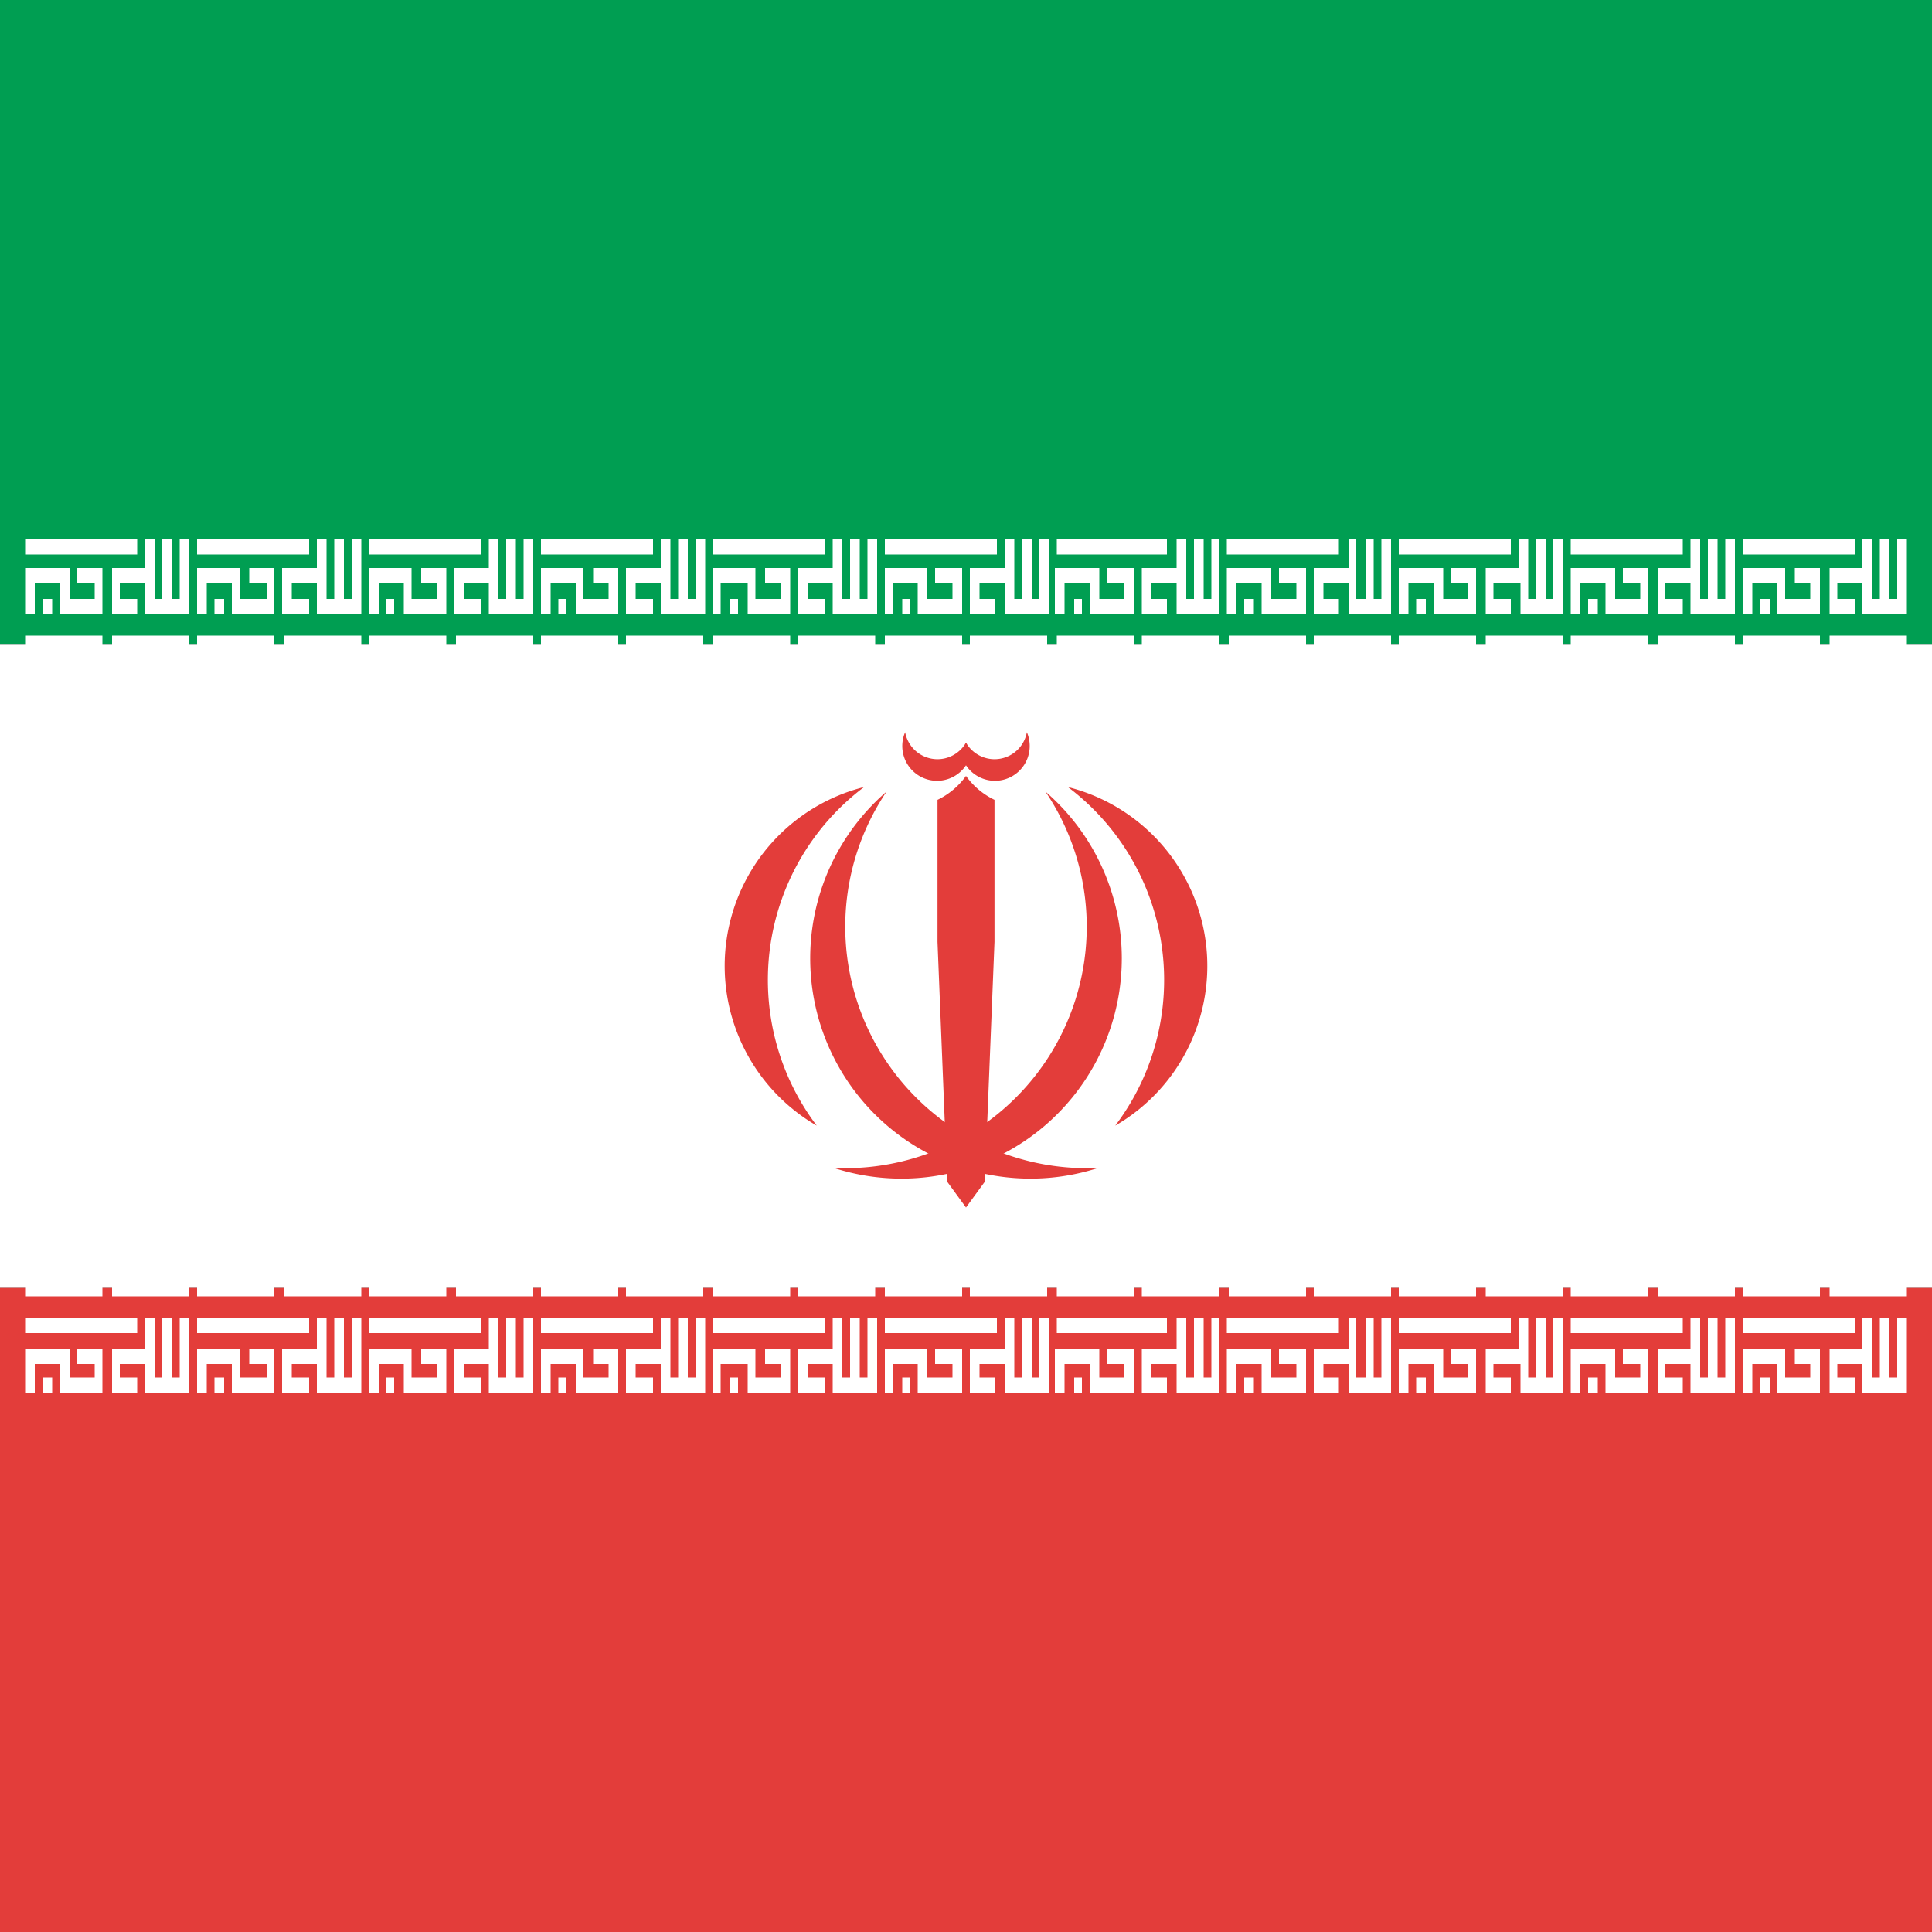 <?xml version="1.0"?>
<svg xmlns="http://www.w3.org/2000/svg" xmlns:xlink="http://www.w3.org/1999/xlink" version="1.1" width="360" height="360" viewBox="0 0 360 360">
<rect x="0" y="0" width="360" height="360" fill="#333333" stroke="none"/>
<!-- Generated by Kreative Vexillo v1.0 -->
<style>
.green{fill:rgb(0,158,82);}
.red{fill:rgb(227,61,58);}
.white{fill:rgb(255,255,255);}
</style>
<defs>
<path id="e1" d="M -0.548 0.836 A 0.912 0.912 0.0 0 0 0.329 -0.722 A 1.0 1.0 0.0 0 1 -0.548 0.836"/>
<path id="e2" d="M 0.618 0.661 A 0.764 0.764 0.0 0 0 0.422 -0.741 A 1.0 1.0 0.0 0 1 0.618 0.661"/>
<path id="e3" d="M 0.0 1.0 L -0.05 0.0 L 0.0 -0.787 A 0.31 0.31 0.0 0 0 0.118 -0.688 V -0.1 L 0.078 0.893 Z"/>
<path id="e4" d="M -0.02 -0.85 L 0.0 -0.831 A 0.144 0.144 0.0 0 0 0.252 -0.968 A 0.136 0.136 0.0 0 1 0.0 -0.925"/>
<path id="takbir" d="M 0.098 0.318 H 0.075 V 0.302 H 0.062 V 0.31 H 0.071 V 0.318 H 0.058 V 0.294 H 0.075 V 0.279 H 0.08 V 0.31 H 0.084 V 0.279 H 0.089 V 0.31 H 0.093 V 0.279 H 0.098 V 0.318 Z M 0.053 0.318 H 0.031 V 0.302 H 0.018 V 0.318 H 0.013 V 0.294 H 0.036 V 0.31 H 0.049 V 0.302 H 0.04 V 0.294 H 0.053 V 0.318 Z M 0.027 0.318 H 0.022 V 0.31 H 0.027 V 0.318 Z M 0.071 0.287 H 0.013 V 0.279 H 0.071 V 0.287 Z M 0.098 0.338 H 0.058 V 0.329 H 0.098 V 0.338 Z M 0.053 0.338 H 0.013 V 0.329 H 0.053 V 0.338 Z M 0.098 0.671 H 0.058 V 0.662 H 0.098 V 0.671 Z M 0.053 0.671 H 0.013 V 0.662 H 0.053 V 0.671 Z M 0.098 0.721 H 0.075 V 0.706 H 0.062 V 0.713 H 0.071 V 0.721 H 0.058 V 0.698 H 0.075 V 0.682 H 0.08 V 0.713 H 0.084 V 0.682 H 0.089 V 0.713 H 0.093 V 0.682 H 0.098 V 0.721 Z M 0.053 0.721 H 0.031 V 0.706 H 0.018 V 0.721 H 0.013 V 0.698 H 0.036 V 0.713 H 0.049 V 0.706 H 0.04 V 0.698 H 0.053 V 0.721 Z M 0.027 0.721 H 0.022 V 0.713 H 0.027 V 0.721 Z M 0.071 0.69 H 0.013 V 0.682 H 0.071 V 0.69 Z M 0.187 0.318 H 0.164 V 0.302 H 0.151 V 0.31 H 0.16 V 0.318 H 0.146 V 0.294 H 0.164 V 0.279 H 0.169 V 0.31 H 0.173 V 0.279 H 0.178 V 0.31 H 0.182 V 0.279 H 0.187 V 0.318 Z M 0.142 0.318 H 0.12 V 0.302 H 0.107 V 0.318 H 0.102 V 0.294 H 0.124 V 0.31 H 0.138 V 0.302 H 0.129 V 0.294 H 0.142 V 0.318 Z M 0.116 0.318 H 0.111 V 0.31 H 0.116 V 0.318 Z M 0.16 0.287 H 0.102 V 0.279 H 0.16 V 0.287 Z M 0.187 0.338 H 0.147 V 0.329 H 0.187 V 0.338 Z M 0.142 0.338 H 0.102 V 0.329 H 0.142 V 0.338 Z M 0.187 0.671 H 0.147 V 0.662 H 0.187 V 0.671 Z M 0.142 0.671 H 0.102 V 0.662 H 0.142 V 0.671 Z M 0.187 0.721 H 0.164 V 0.706 H 0.151 V 0.713 H 0.16 V 0.721 H 0.146 V 0.698 H 0.164 V 0.682 H 0.169 V 0.713 H 0.173 V 0.682 H 0.178 V 0.713 H 0.182 V 0.682 H 0.187 V 0.721 Z M 0.142 0.721 H 0.12 V 0.706 H 0.107 V 0.721 H 0.102 V 0.698 H 0.124 V 0.713 H 0.138 V 0.706 H 0.129 V 0.698 H 0.142 V 0.721 Z M 0.116 0.721 H 0.111 V 0.713 H 0.116 V 0.721 Z M 0.16 0.69 H 0.102 V 0.682 H 0.16 V 0.69 Z M 0.276 0.318 H 0.253 V 0.302 H 0.24 V 0.31 H 0.249 V 0.318 H 0.235 V 0.294 H 0.253 V 0.279 H 0.258 V 0.31 H 0.262 V 0.279 H 0.267 V 0.31 H 0.271 V 0.279 H 0.276 V 0.318 Z M 0.231 0.318 H 0.209 V 0.302 H 0.196 V 0.318 H 0.191 V 0.294 H 0.213 V 0.31 H 0.226 V 0.302 H 0.218 V 0.294 H 0.231 V 0.318 Z M 0.204 0.318 H 0.2 V 0.31 H 0.204 V 0.318 Z M 0.249 0.287 H 0.191 V 0.279 H 0.249 V 0.287 Z M 0.276 0.338 H 0.236 V 0.329 H 0.276 V 0.338 Z M 0.231 0.338 H 0.191 V 0.329 H 0.231 V 0.338 Z M 0.276 0.671 H 0.236 V 0.662 H 0.276 V 0.671 Z M 0.231 0.671 H 0.191 V 0.662 H 0.231 V 0.671 Z M 0.276 0.721 H 0.253 V 0.706 H 0.24 V 0.713 H 0.249 V 0.721 H 0.235 V 0.698 H 0.253 V 0.682 H 0.258 V 0.713 H 0.262 V 0.682 H 0.267 V 0.713 H 0.271 V 0.682 H 0.276 V 0.721 Z M 0.231 0.721 H 0.209 V 0.706 H 0.196 V 0.721 H 0.191 V 0.698 H 0.213 V 0.713 H 0.226 V 0.706 H 0.218 V 0.698 H 0.231 V 0.721 Z M 0.204 0.721 H 0.2 V 0.713 H 0.204 V 0.721 Z M 0.249 0.69 H 0.191 V 0.682 H 0.249 V 0.69 Z M 0.365 0.318 H 0.342 V 0.302 H 0.329 V 0.31 H 0.338 V 0.318 H 0.324 V 0.294 H 0.342 V 0.279 H 0.347 V 0.31 H 0.351 V 0.279 H 0.356 V 0.31 H 0.36 V 0.279 H 0.365 V 0.318 Z M 0.32 0.318 H 0.298 V 0.302 H 0.285 V 0.318 H 0.28 V 0.294 H 0.302 V 0.31 H 0.315 V 0.302 H 0.307 V 0.294 H 0.32 V 0.318 Z M 0.293 0.318 H 0.289 V 0.31 H 0.293 V 0.318 Z M 0.338 0.287 H 0.28 V 0.279 H 0.338 V 0.287 Z M 0.364 0.338 H 0.324 V 0.329 H 0.364 V 0.338 Z M 0.32 0.338 H 0.28 V 0.329 H 0.32 V 0.338 Z M 0.364 0.671 H 0.324 V 0.662 H 0.364 V 0.671 Z M 0.32 0.671 H 0.28 V 0.662 H 0.32 V 0.671 Z M 0.365 0.721 H 0.342 V 0.706 H 0.329 V 0.713 H 0.338 V 0.721 H 0.324 V 0.698 H 0.342 V 0.682 H 0.347 V 0.713 H 0.351 V 0.682 H 0.356 V 0.713 H 0.36 V 0.682 H 0.365 V 0.721 Z M 0.32 0.721 H 0.298 V 0.706 H 0.285 V 0.721 H 0.28 V 0.698 H 0.302 V 0.713 H 0.315 V 0.706 H 0.307 V 0.698 H 0.32 V 0.721 Z M 0.293 0.721 H 0.289 V 0.713 H 0.293 V 0.721 Z M 0.338 0.69 H 0.28 V 0.682 H 0.338 V 0.69 Z M 0.454 0.318 H 0.431 V 0.302 H 0.418 V 0.31 H 0.427 V 0.318 H 0.413 V 0.294 H 0.431 V 0.279 H 0.436 V 0.31 H 0.44 V 0.279 H 0.445 V 0.31 H 0.449 V 0.279 H 0.454 V 0.318 Z M 0.409 0.318 H 0.387 V 0.302 H 0.373 V 0.318 H 0.369 V 0.294 H 0.391 V 0.31 H 0.404 V 0.302 H 0.396 V 0.294 H 0.409 V 0.318 Z M 0.382 0.318 H 0.378 V 0.31 H 0.382 V 0.318 Z M 0.427 0.287 H 0.369 V 0.279 H 0.427 V 0.287 Z M 0.453 0.338 H 0.413 V 0.329 H 0.453 V 0.338 Z M 0.409 0.338 H 0.369 V 0.329 H 0.409 V 0.338 Z M 0.453 0.671 H 0.413 V 0.662 H 0.453 V 0.671 Z M 0.409 0.671 H 0.369 V 0.662 H 0.409 V 0.671 Z M 0.454 0.721 H 0.431 V 0.706 H 0.418 V 0.713 H 0.427 V 0.721 H 0.413 V 0.698 H 0.431 V 0.682 H 0.436 V 0.713 H 0.44 V 0.682 H 0.445 V 0.713 H 0.449 V 0.682 H 0.454 V 0.721 Z M 0.409 0.721 H 0.387 V 0.706 H 0.373 V 0.721 H 0.369 V 0.698 H 0.391 V 0.713 H 0.404 V 0.706 H 0.396 V 0.698 H 0.409 V 0.721 Z M 0.382 0.721 H 0.378 V 0.713 H 0.382 V 0.721 Z M 0.427 0.69 H 0.369 V 0.682 H 0.427 V 0.69 Z M 0.542 0.318 H 0.52 V 0.302 H 0.507 V 0.31 H 0.515 V 0.318 H 0.502 V 0.294 H 0.52 V 0.279 H 0.525 V 0.31 H 0.529 V 0.279 H 0.534 V 0.31 H 0.538 V 0.279 H 0.543 V 0.318 Z M 0.498 0.318 H 0.475 V 0.302 H 0.462 V 0.318 H 0.458 V 0.294 H 0.48 V 0.31 H 0.493 V 0.302 H 0.484 V 0.294 H 0.498 V 0.318 Z M 0.471 0.318 H 0.467 V 0.31 H 0.471 V 0.318 Z M 0.516 0.287 H 0.458 V 0.279 H 0.516 V 0.287 Z M 0.542 0.338 H 0.502 V 0.329 H 0.542 V 0.338 Z M 0.498 0.338 H 0.458 V 0.329 H 0.498 V 0.338 Z M 0.542 0.671 H 0.502 V 0.662 H 0.542 V 0.671 Z M 0.498 0.671 H 0.458 V 0.662 H 0.498 V 0.671 Z M 0.542 0.721 H 0.52 V 0.706 H 0.507 V 0.713 H 0.515 V 0.721 H 0.502 V 0.698 H 0.52 V 0.682 H 0.525 V 0.713 H 0.529 V 0.682 H 0.534 V 0.713 H 0.538 V 0.682 H 0.543 V 0.721 Z M 0.498 0.721 H 0.475 V 0.706 H 0.462 V 0.721 H 0.458 V 0.698 H 0.48 V 0.713 H 0.493 V 0.706 H 0.484 V 0.698 H 0.498 V 0.721 Z M 0.471 0.721 H 0.467 V 0.713 H 0.471 V 0.721 Z M 0.516 0.69 H 0.458 V 0.682 H 0.516 V 0.69 Z M 0.631 0.318 H 0.609 V 0.302 H 0.596 V 0.31 H 0.604 V 0.318 H 0.591 V 0.294 H 0.609 V 0.279 H 0.614 V 0.31 H 0.618 V 0.279 H 0.623 V 0.31 H 0.627 V 0.279 H 0.631 V 0.318 Z M 0.587 0.318 H 0.564 V 0.302 H 0.551 V 0.318 H 0.546 V 0.294 H 0.569 V 0.31 H 0.582 V 0.302 H 0.573 V 0.294 H 0.587 V 0.318 Z M 0.56 0.318 H 0.556 V 0.31 H 0.56 V 0.318 Z M 0.604 0.287 H 0.547 V 0.279 H 0.604 V 0.287 Z M 0.631 0.338 H 0.591 V 0.329 H 0.631 V 0.338 Z M 0.587 0.338 H 0.547 V 0.329 H 0.587 V 0.338 Z M 0.631 0.671 H 0.591 V 0.662 H 0.631 V 0.671 Z M 0.587 0.671 H 0.547 V 0.662 H 0.587 V 0.671 Z M 0.631 0.721 H 0.609 V 0.706 H 0.596 V 0.713 H 0.604 V 0.721 H 0.591 V 0.698 H 0.609 V 0.682 H 0.614 V 0.713 H 0.618 V 0.682 H 0.623 V 0.713 H 0.627 V 0.682 H 0.631 V 0.721 Z M 0.587 0.721 H 0.564 V 0.706 H 0.551 V 0.721 H 0.546 V 0.698 H 0.569 V 0.713 H 0.582 V 0.706 H 0.573 V 0.698 H 0.587 V 0.721 Z M 0.56 0.721 H 0.556 V 0.713 H 0.56 V 0.721 Z M 0.604 0.69 H 0.547 V 0.682 H 0.604 V 0.69 Z M 0.72 0.318 H 0.698 V 0.302 H 0.685 V 0.31 H 0.693 V 0.318 H 0.68 V 0.294 H 0.698 V 0.279 H 0.702 V 0.31 H 0.707 V 0.279 H 0.711 V 0.31 H 0.715 V 0.279 H 0.72 V 0.318 Z M 0.676 0.318 H 0.653 V 0.302 H 0.64 V 0.318 H 0.635 V 0.294 H 0.658 V 0.31 H 0.671 V 0.302 H 0.662 V 0.294 H 0.676 V 0.318 Z M 0.649 0.318 H 0.644 V 0.31 H 0.649 V 0.318 Z M 0.693 0.287 H 0.635 V 0.279 H 0.693 V 0.287 Z M 0.72 0.338 H 0.68 V 0.329 H 0.72 V 0.338 Z M 0.676 0.338 H 0.636 V 0.329 H 0.676 V 0.338 Z M 0.72 0.671 H 0.68 V 0.662 H 0.72 V 0.671 Z M 0.676 0.671 H 0.636 V 0.662 H 0.676 V 0.671 Z M 0.72 0.721 H 0.698 V 0.706 H 0.685 V 0.713 H 0.693 V 0.721 H 0.68 V 0.698 H 0.698 V 0.682 H 0.702 V 0.713 H 0.707 V 0.682 H 0.711 V 0.713 H 0.715 V 0.682 H 0.72 V 0.721 Z M 0.676 0.721 H 0.653 V 0.706 H 0.64 V 0.721 H 0.635 V 0.698 H 0.658 V 0.713 H 0.671 V 0.706 H 0.662 V 0.698 H 0.676 V 0.721 Z M 0.649 0.721 H 0.644 V 0.713 H 0.649 V 0.721 Z M 0.693 0.69 H 0.635 V 0.682 H 0.693 V 0.69 Z M 0.809 0.318 H 0.787 V 0.302 H 0.773 V 0.31 H 0.782 V 0.318 H 0.769 V 0.294 H 0.786 V 0.279 H 0.791 V 0.31 H 0.795 V 0.279 H 0.8 V 0.31 H 0.804 V 0.279 H 0.809 V 0.318 Z M 0.765 0.318 H 0.742 V 0.302 H 0.729 V 0.318 H 0.724 V 0.294 H 0.747 V 0.31 H 0.76 V 0.302 H 0.751 V 0.294 H 0.764 V 0.318 Z M 0.738 0.318 H 0.733 V 0.31 H 0.738 V 0.318 Z M 0.782 0.287 H 0.724 V 0.279 H 0.782 V 0.287 Z M 0.809 0.338 H 0.769 V 0.329 H 0.809 V 0.338 Z M 0.764 0.338 H 0.724 V 0.329 H 0.764 V 0.338 Z M 0.809 0.671 H 0.769 V 0.662 H 0.809 V 0.671 Z M 0.764 0.671 H 0.724 V 0.662 H 0.764 V 0.671 Z M 0.809 0.721 H 0.787 V 0.706 H 0.773 V 0.713 H 0.782 V 0.721 H 0.769 V 0.698 H 0.786 V 0.682 H 0.791 V 0.713 H 0.795 V 0.682 H 0.8 V 0.713 H 0.804 V 0.682 H 0.809 V 0.721 Z M 0.765 0.721 H 0.742 V 0.706 H 0.729 V 0.721 H 0.724 V 0.698 H 0.747 V 0.713 H 0.76 V 0.706 H 0.751 V 0.698 H 0.764 V 0.721 Z M 0.738 0.721 H 0.733 V 0.713 H 0.738 V 0.721 Z M 0.782 0.69 H 0.724 V 0.682 H 0.782 V 0.69 Z M 0.898 0.318 H 0.875 V 0.302 H 0.862 V 0.31 H 0.871 V 0.318 H 0.858 V 0.294 H 0.875 V 0.279 H 0.88 V 0.31 H 0.884 V 0.279 H 0.889 V 0.31 H 0.893 V 0.279 H 0.898 V 0.318 Z M 0.854 0.318 H 0.831 V 0.302 H 0.818 V 0.318 H 0.813 V 0.294 H 0.836 V 0.31 H 0.849 V 0.302 H 0.84 V 0.294 H 0.853 V 0.318 Z M 0.827 0.318 H 0.822 V 0.31 H 0.827 V 0.318 Z M 0.871 0.287 H 0.813 V 0.279 H 0.871 V 0.287 Z M 0.898 0.338 H 0.858 V 0.329 H 0.898 V 0.338 Z M 0.853 0.338 H 0.813 V 0.329 H 0.853 V 0.338 Z M 0.898 0.671 H 0.858 V 0.662 H 0.898 V 0.671 Z M 0.853 0.671 H 0.813 V 0.662 H 0.853 V 0.671 Z M 0.898 0.721 H 0.875 V 0.706 H 0.862 V 0.713 H 0.871 V 0.721 H 0.858 V 0.698 H 0.875 V 0.682 H 0.88 V 0.713 H 0.884 V 0.682 H 0.889 V 0.713 H 0.893 V 0.682 H 0.898 V 0.721 Z M 0.854 0.721 H 0.831 V 0.706 H 0.818 V 0.721 H 0.813 V 0.698 H 0.836 V 0.713 H 0.849 V 0.706 H 0.84 V 0.698 H 0.853 V 0.721 Z M 0.827 0.721 H 0.822 V 0.713 H 0.827 V 0.721 Z M 0.871 0.69 H 0.813 V 0.682 H 0.871 V 0.69 Z M 0.987 0.318 H 0.964 V 0.302 H 0.951 V 0.31 H 0.96 V 0.318 H 0.947 V 0.294 H 0.964 V 0.279 H 0.969 V 0.31 H 0.973 V 0.279 H 0.978 V 0.31 H 0.982 V 0.279 H 0.987 V 0.318 Z M 0.942 0.318 H 0.92 V 0.302 H 0.907 V 0.318 H 0.902 V 0.294 H 0.924 V 0.31 H 0.937 V 0.302 H 0.929 V 0.294 H 0.942 V 0.318 Z M 0.916 0.318 H 0.911 V 0.31 H 0.916 V 0.318 Z M 0.96 0.287 H 0.902 V 0.279 H 0.96 V 0.287 Z M 0.987 0.338 H 0.947 V 0.329 H 0.987 V 0.338 Z M 0.942 0.338 H 0.902 V 0.329 H 0.942 V 0.338 Z M 0.987 0.671 H 0.947 V 0.662 H 0.987 V 0.671 Z M 0.942 0.671 H 0.902 V 0.662 H 0.942 V 0.671 Z M 0.987 0.721 H 0.964 V 0.706 H 0.951 V 0.713 H 0.96 V 0.721 H 0.947 V 0.698 H 0.964 V 0.682 H 0.969 V 0.713 H 0.973 V 0.682 H 0.978 V 0.713 H 0.982 V 0.682 H 0.987 V 0.721 Z M 0.942 0.721 H 0.92 V 0.706 H 0.907 V 0.721 H 0.902 V 0.698 H 0.924 V 0.713 H 0.937 V 0.706 H 0.929 V 0.698 H 0.942 V 0.721 Z M 0.916 0.721 H 0.911 V 0.713 H 0.916 V 0.721 Z M 0.96 0.69 H 0.902 V 0.682 H 0.96 V 0.69 Z"/>
</defs>
<g>
<g>
<rect x="0" y="0" width="360" height="120" class="green"/>
<rect x="0" y="120" width="360" height="120" class="white"/>
<rect x="0" y="240" width="360" height="120" class="red"/>
</g>
<use xlink:href="#takbir" transform="translate(0 0) scale(360 360) rotate(0)" class="white"/>
<use xlink:href="#e1" transform="translate(180 180) scale(45 45) rotate(0)" class="red"/>
<use xlink:href="#e2" transform="translate(180 180) scale(45 45) rotate(0)" class="red"/>
<use xlink:href="#e3" transform="translate(180 180) scale(45 45) rotate(0)" class="red"/>
<use xlink:href="#e4" transform="translate(180 180) scale(45 45) rotate(0)" class="red"/>
<use xlink:href="#e1" transform="translate(180 180) scale(-45 45) rotate(0)" class="red"/>
<use xlink:href="#e2" transform="translate(180 180) scale(-45 45) rotate(0)" class="red"/>
<use xlink:href="#e3" transform="translate(180 180) scale(-45 45) rotate(0)" class="red"/>
<use xlink:href="#e4" transform="translate(180 180) scale(-45 45) rotate(0)" class="red"/>
</g>
</svg>
